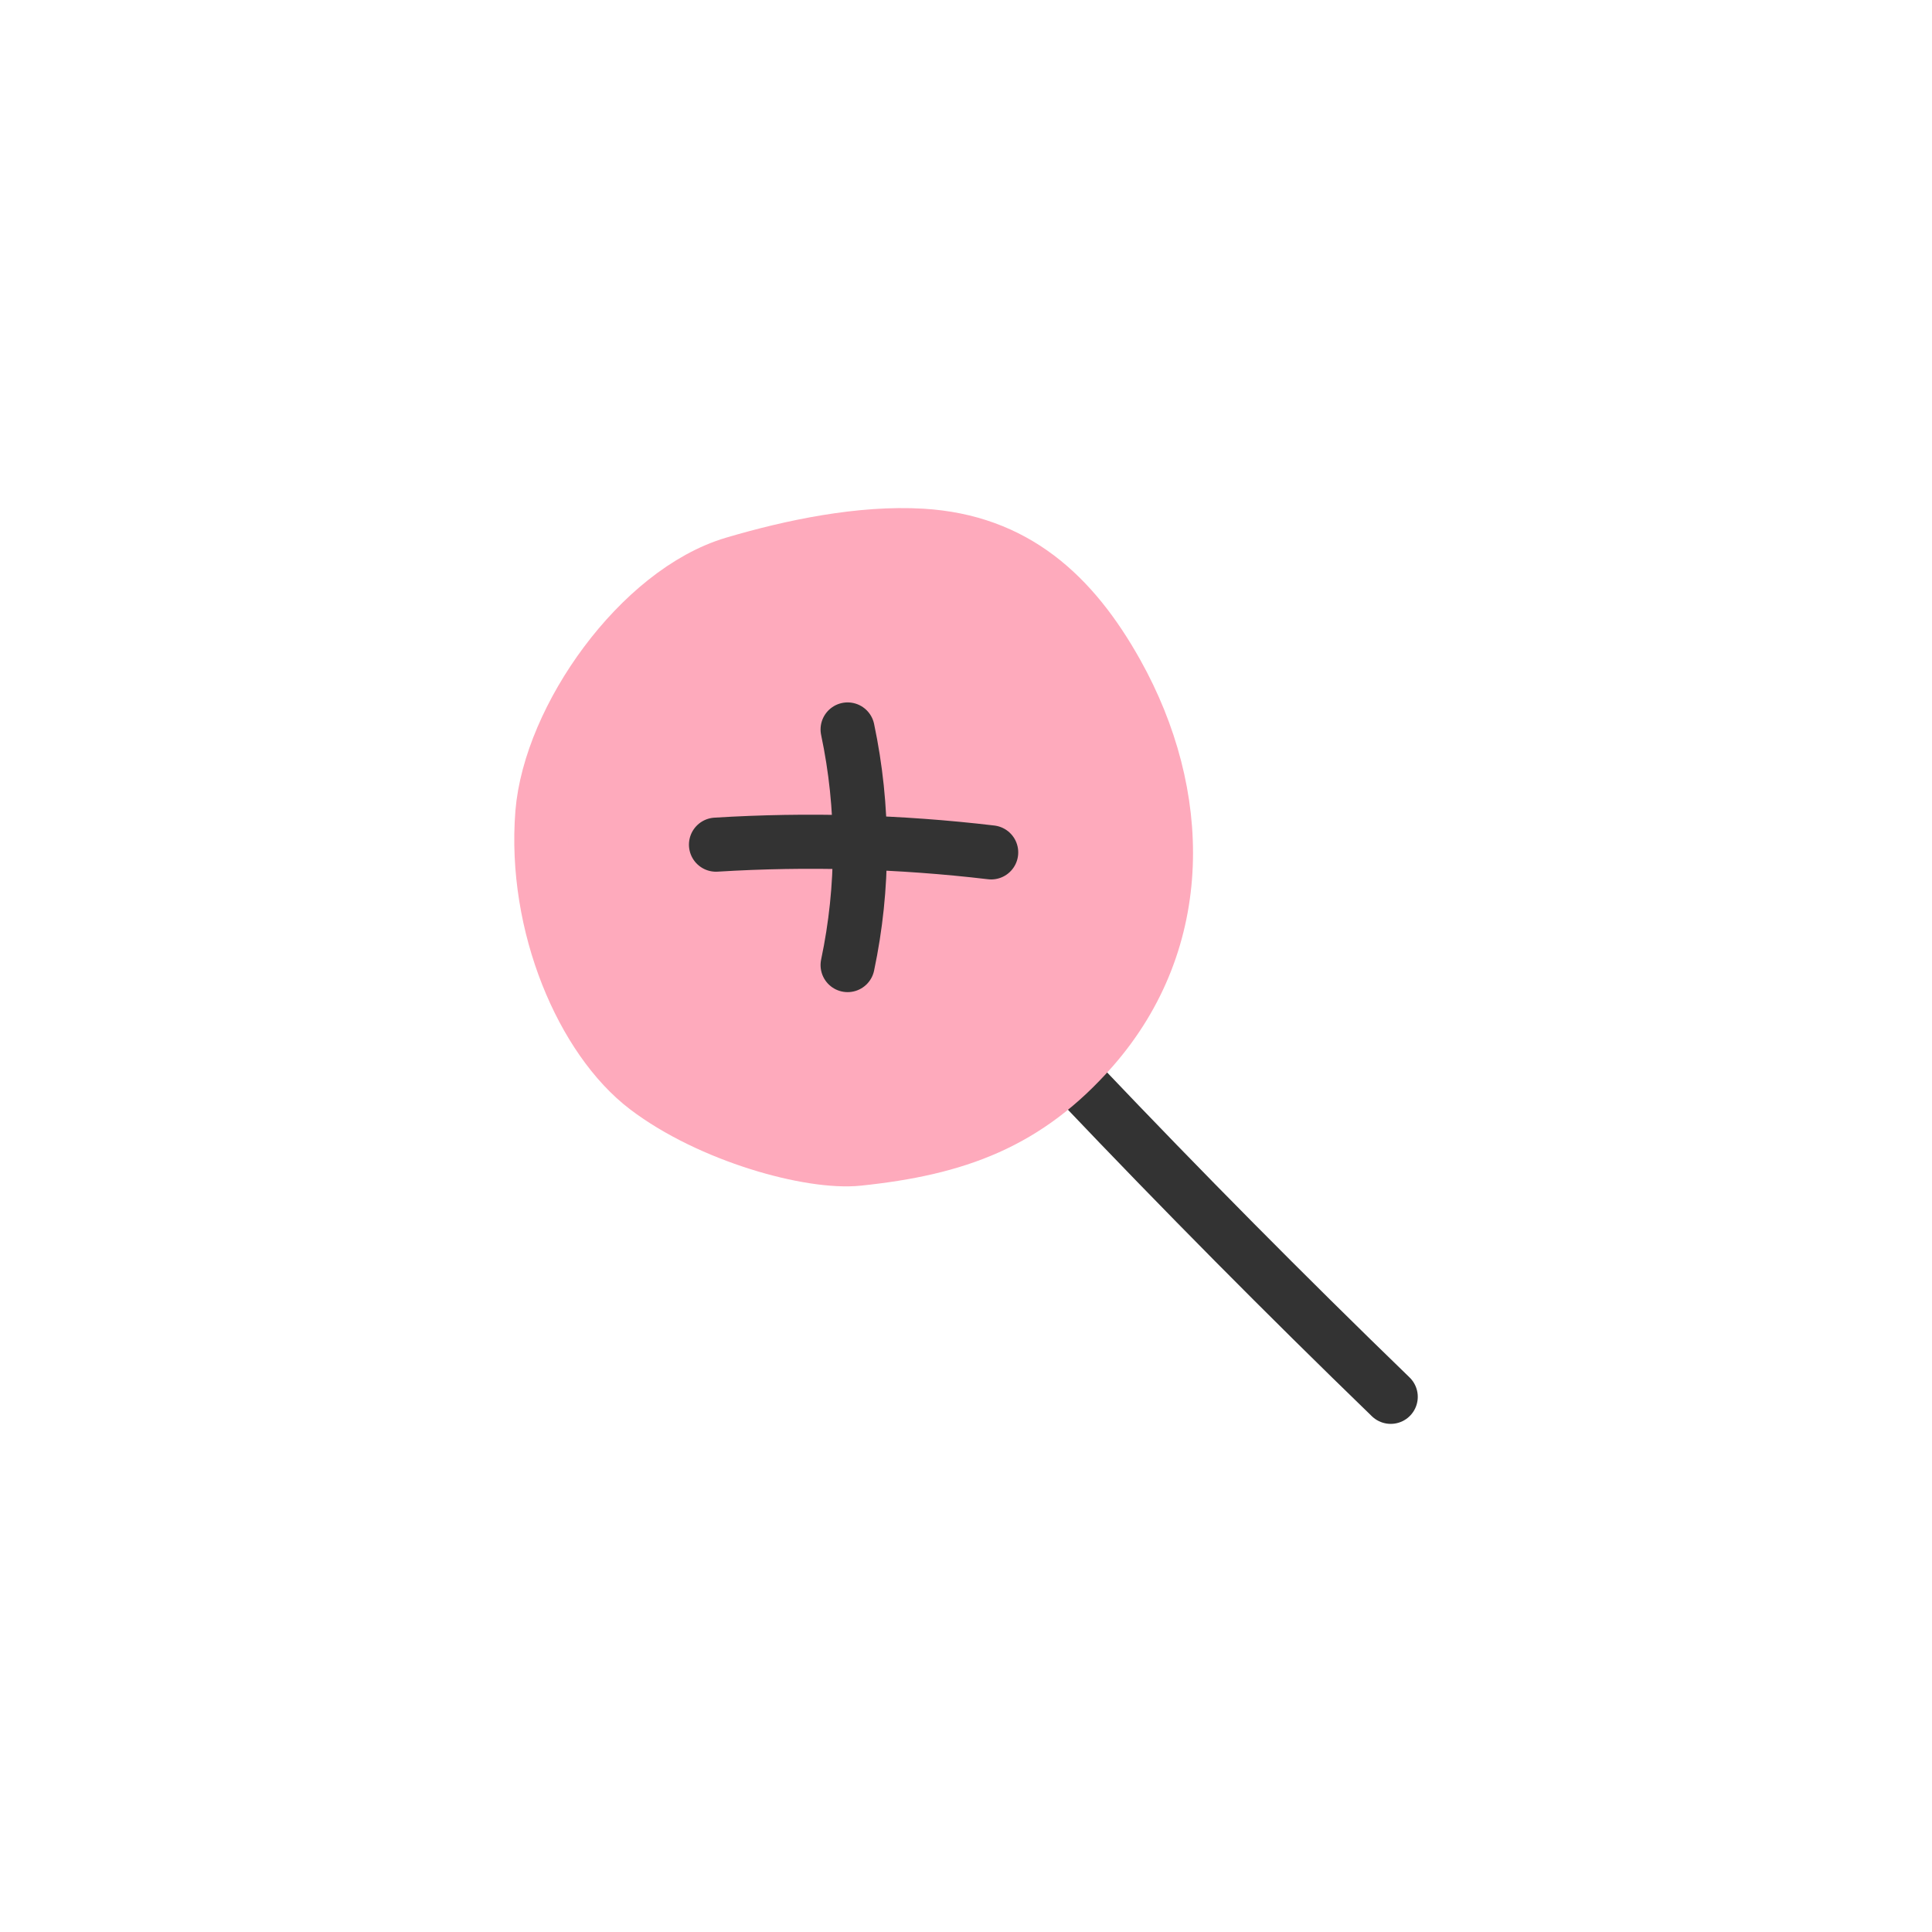 <svg width="250" height="250" viewBox="0 0 250 250" fill="none" xmlns="http://www.w3.org/2000/svg">
<path d="M139.859 140.279C152.939 154.039 166.306 167.529 179.959 180.749" stroke="#333333" stroke-width="7" stroke-linecap="round" stroke-linejoin="round"/>
<path d="M83.65 140.76C75.44 134.52 69.03 119.76 70.18 105.22C71.18 92.88 82.79 76.54 94.92 72.94C102.51 70.69 111.42 68.85 119.31 69.32C131.31 70.05 138.79 76.88 144.51 87.12C153.25 102.78 153.71 121.57 141.36 135.67C132.91 145.31 123.81 148.61 111.06 149.94C104.87 150.59 91.86 147 83.65 140.76Z" fill="#FEAABC" stroke="#FEAABC" stroke-width="7" stroke-linecap="round" stroke-linejoin="round"/>
<path d="M109.68 94.391C111.805 104.443 111.805 114.828 109.68 124.881" stroke="#333333" stroke-width="7" stroke-linecap="round" stroke-linejoin="round"/>
<path d="M92.649 109.299C104.525 108.567 116.443 108.901 128.259 110.299" stroke="#333333" stroke-width="7" stroke-linecap="round" stroke-linejoin="round"/>
</svg>
